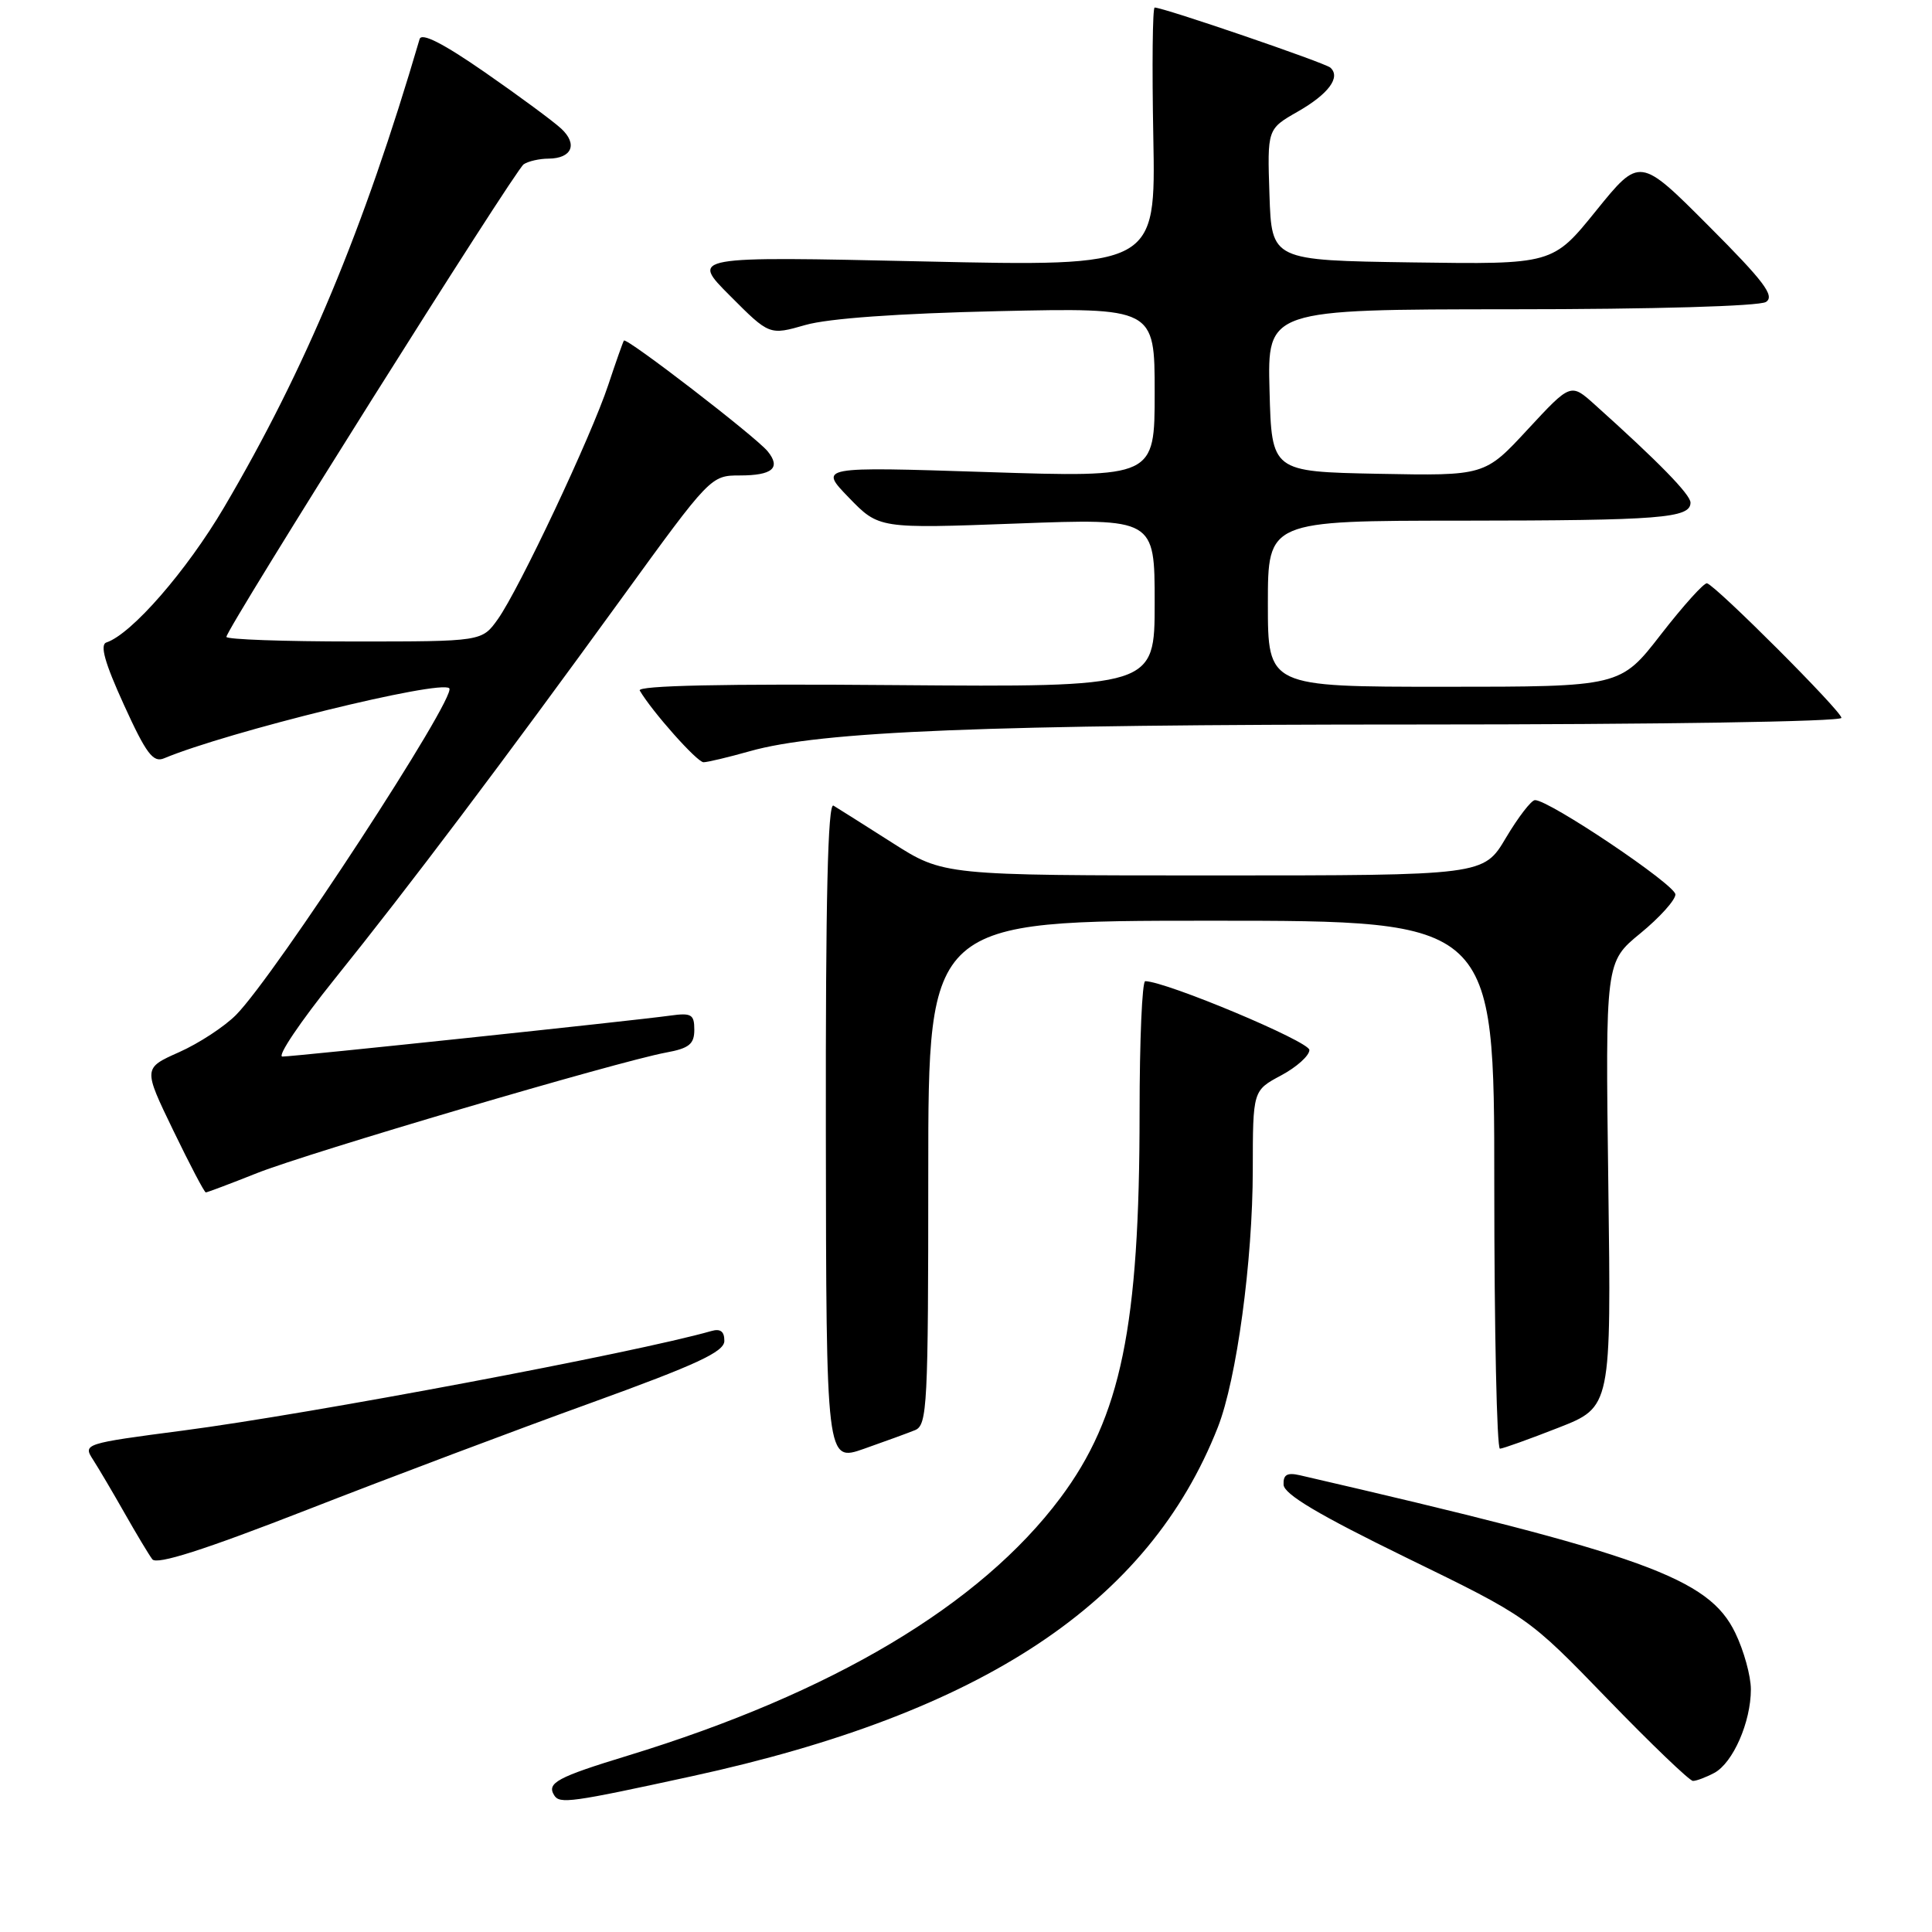 <?xml version="1.0" encoding="UTF-8" standalone="no"?>
<!DOCTYPE svg PUBLIC "-//W3C//DTD SVG 1.1//EN" "http://www.w3.org/Graphics/SVG/1.1/DTD/svg11.dtd" >
<svg xmlns="http://www.w3.org/2000/svg" xmlns:xlink="http://www.w3.org/1999/xlink" version="1.1" viewBox="0 0 256 256">
 <g >
 <path fill="currentColor"
d=" M 91.68 235.36 C 130.26 226.97 152.21 212.40 161.37 189.12 C 163.86 182.78 165.99 167.11 166.00 155.00 C 166.01 144.50 166.01 144.50 169.75 142.50 C 171.81 141.40 173.50 139.88 173.50 139.13 C 173.50 138.00 154.56 130.06 151.75 130.01 C 151.34 130.01 151.00 137.84 151.00 147.43 C 151.00 175.79 148.54 187.74 140.49 198.50 C 129.87 212.68 110.32 224.33 83.22 232.62 C 73.82 235.49 72.42 236.25 73.43 237.88 C 74.15 239.06 75.65 238.85 91.68 235.36 Z  M 227.15 234.92 C 229.63 233.59 232.00 228.18 232.00 223.85 C 232.00 222.08 231.07 218.71 229.93 216.36 C 226.42 209.10 217.92 206.03 172.25 195.48 C 170.55 195.09 170.02 195.40 170.08 196.73 C 170.14 198.00 174.76 200.74 186.33 206.39 C 202.50 214.27 202.50 214.27 213.00 225.12 C 218.78 231.09 223.87 235.97 224.32 235.98 C 224.76 235.99 226.04 235.51 227.15 234.92 Z  M 78.23 185.92 C 92.31 180.82 95.97 179.13 95.98 177.68 C 95.99 176.42 95.46 176.02 94.25 176.37 C 84.30 179.22 41.22 187.34 24.23 189.56 C 11.15 191.27 10.98 191.33 12.32 193.40 C 13.06 194.55 14.95 197.75 16.51 200.50 C 18.07 203.25 19.72 206.00 20.18 206.61 C 20.76 207.39 27.02 205.39 40.76 200.03 C 51.62 195.79 68.48 189.44 78.23 185.92 Z  M 121.25 189.50 C 122.87 188.84 123.00 186.26 123.00 155.39 C 123.00 122.00 123.00 122.00 160.50 122.00 C 198.00 122.00 198.00 122.00 198.00 157.00 C 198.00 176.25 198.34 191.98 198.75 191.96 C 199.16 191.94 202.65 190.69 206.50 189.18 C 213.50 186.44 213.50 186.44 213.11 156.95 C 212.72 127.47 212.72 127.47 217.36 123.67 C 219.91 121.58 222.00 119.26 222.00 118.52 C 222.00 117.24 205.24 105.98 203.39 106.02 C 202.90 106.03 201.17 108.28 199.54 111.02 C 196.59 116.00 196.59 116.00 160.80 116.00 C 125.02 116.00 125.02 116.00 118.26 111.69 C 114.54 109.32 111.02 107.10 110.44 106.75 C 109.69 106.30 109.39 119.22 109.43 149.92 C 109.48 193.73 109.48 193.73 114.49 191.97 C 117.25 191.00 120.29 189.89 121.25 189.50 Z  M 34.06 155.44 C 40.87 152.74 81.88 140.65 88.25 139.47 C 91.31 138.91 92.00 138.35 92.00 136.45 C 92.00 134.40 91.62 134.18 88.75 134.58 C 83.92 135.25 38.97 140.00 37.42 140.00 C 36.68 140.00 39.79 135.39 44.32 129.75 C 54.24 117.42 66.51 101.13 82.39 79.25 C 94.10 63.10 94.20 63.00 98.03 63.00 C 102.36 63.00 103.51 62.00 101.72 59.80 C 100.13 57.86 82.98 44.65 82.67 45.13 C 82.54 45.33 81.60 47.98 80.60 51.00 C 78.32 57.87 68.79 78.07 65.97 82.04 C 63.86 85.00 63.86 85.00 46.93 85.00 C 37.62 85.00 30.00 84.73 30.00 84.39 C 30.00 83.32 68.24 22.53 69.39 21.77 C 70.00 21.36 71.49 21.02 72.69 21.02 C 75.78 20.99 76.58 19.11 74.37 17.05 C 73.34 16.09 68.79 12.73 64.25 9.58 C 58.71 5.74 55.86 4.29 55.60 5.18 C 48.17 30.49 40.50 48.86 29.70 67.21 C 24.74 75.63 17.44 84.02 14.10 85.13 C 13.21 85.43 13.88 87.82 16.42 93.39 C 19.37 99.87 20.29 101.09 21.74 100.48 C 30.14 96.97 58.37 90.03 59.53 91.20 C 60.60 92.27 36.48 129.22 31.27 134.49 C 29.74 136.03 26.36 138.25 23.73 139.42 C 18.97 141.54 18.97 141.54 22.95 149.77 C 25.14 154.30 27.08 158.00 27.27 158.00 C 27.46 158.00 30.52 156.85 34.06 155.44 Z  M 99.35 99.54 C 108.74 96.88 130.79 96.00 187.70 96.00 C 219.48 96.00 244.00 95.62 244.00 95.12 C 244.00 94.23 227.46 77.68 226.19 77.29 C 225.81 77.18 223.07 80.22 220.10 84.04 C 214.71 91.00 214.71 91.00 191.35 91.00 C 168.00 91.00 168.00 91.00 168.00 80.00 C 168.00 69.00 168.00 69.00 193.75 68.99 C 220.02 68.97 224.00 68.66 224.00 66.60 C 224.00 65.53 219.74 61.17 211.31 53.61 C 208.13 50.75 208.13 50.75 202.43 56.90 C 196.74 63.05 196.74 63.05 182.62 62.78 C 168.50 62.50 168.50 62.50 168.22 51.75 C 167.93 41.00 167.93 41.00 200.22 40.98 C 219.11 40.98 233.12 40.57 234.00 40.01 C 235.21 39.23 233.75 37.29 226.38 29.91 C 217.27 20.78 217.27 20.78 211.50 27.91 C 205.74 35.04 205.74 35.04 187.12 34.77 C 168.50 34.50 168.50 34.50 168.21 25.80 C 167.92 17.10 167.92 17.10 171.94 14.80 C 176.04 12.46 177.69 10.23 176.28 8.96 C 175.57 8.32 154.18 1.00 153.00 1.00 C 152.72 1.00 152.64 8.72 152.82 18.16 C 153.14 35.32 153.14 35.32 122.32 34.64 C 91.50 33.96 91.50 33.96 96.73 39.19 C 101.95 44.43 101.95 44.43 106.73 43.06 C 109.77 42.19 119.03 41.53 132.25 41.23 C 153.00 40.77 153.00 40.77 153.00 52.02 C 153.00 63.27 153.00 63.27 130.75 62.55 C 108.50 61.83 108.50 61.83 112.48 65.94 C 116.46 70.05 116.46 70.05 134.73 69.37 C 153.00 68.69 153.00 68.69 153.00 79.87 C 153.00 91.05 153.00 91.05 118.59 90.78 C 95.86 90.59 84.39 90.84 84.77 91.50 C 86.41 94.30 92.37 101.00 93.22 101.00 C 93.75 101.00 96.51 100.34 99.35 99.54 Z "/>
</g>
</svg>